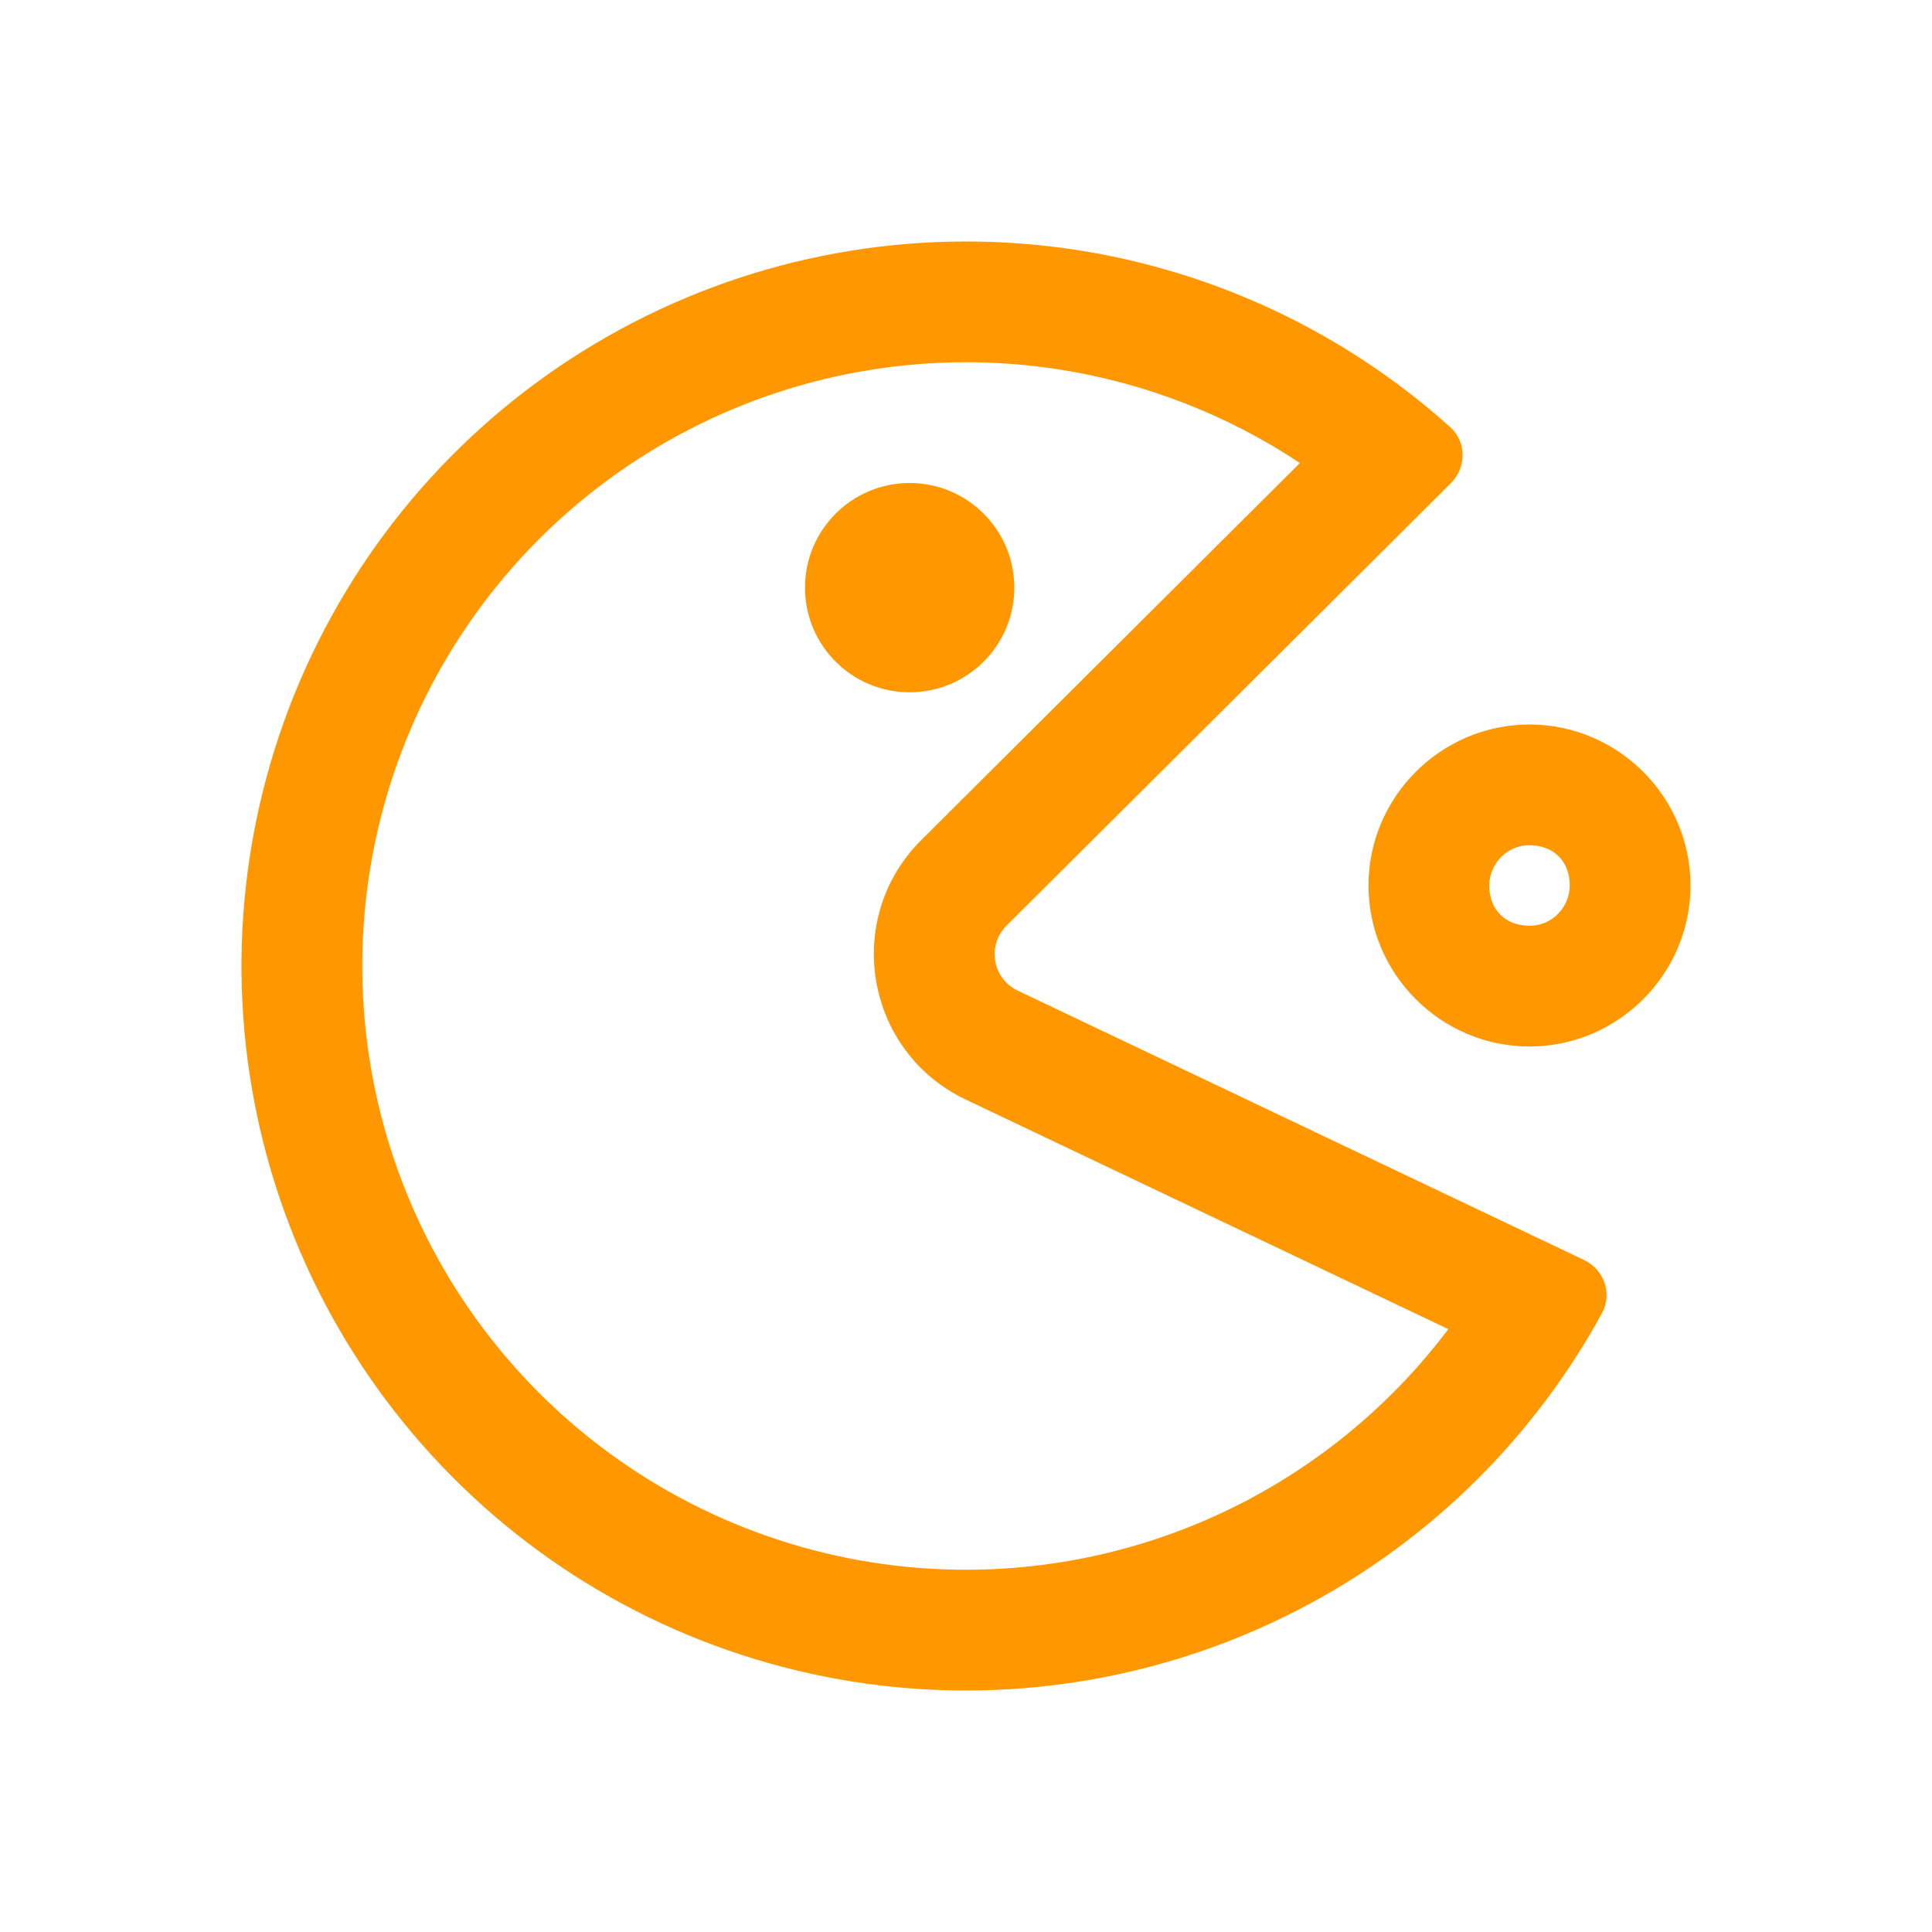 <svg width="24" height="24" viewBox="0 0 24 24" fill="none" xmlns="http://www.w3.org/2000/svg">
    <path d="M19 9C17.9 9 17 9.9 17 11C17 12.1 17.9 13 19 13C20.1 13 21 12.1 21 11C21 9.9 20.1 9 19 9ZM19 11.5C18.7 11.5 18.5 11.3 18.5 11C18.5 10.75 18.7 10.5 19 10.5C19.3 10.5 19.5 10.7 19.5 11C19.5 11.25 19.3 11.5 19 11.5Z" fill="#FF9800"/>
    <path d="M11.3 8.6C12.018 8.6 12.6 8.018 12.6 7.3C12.6 6.582 12.018 6 11.3 6C10.582 6 10 6.582 10 7.3C10 8.018 10.582 8.6 11.3 8.6Z" fill="#FF9800"/>
    <path fill-rule="evenodd" clip-rule="evenodd" d="M17.992 16.511C17.346 17.369 16.518 18.084 15.562 18.6C14.16 19.357 12.553 19.647 10.975 19.43C9.397 19.212 7.929 18.497 6.784 17.389C5.639 16.281 4.877 14.837 4.608 13.267C4.339 11.697 4.577 10.081 5.287 8.655C5.998 7.229 7.144 6.066 8.56 5.336C9.975 4.605 11.587 4.344 13.161 4.59C14.235 4.759 15.253 5.157 16.148 5.752L11.444 10.436C10.464 11.413 10.748 13.065 11.997 13.659L17.992 16.511ZM19.901 16.311C20.033 16.068 19.925 15.769 19.676 15.651L12.641 12.305C12.329 12.156 12.258 11.743 12.503 11.499L18.023 6.002C18.218 5.807 18.22 5.489 18.014 5.305C16.721 4.143 15.117 3.379 13.393 3.108C11.504 2.813 9.57 3.126 7.872 4.003C6.173 4.88 4.797 6.275 3.945 7.986C3.092 9.698 2.806 11.636 3.129 13.52C3.452 15.405 4.367 17.137 5.741 18.467C7.114 19.797 8.876 20.654 10.77 20.916C12.664 21.177 14.592 20.828 16.274 19.92C17.81 19.092 19.068 17.836 19.901 16.311Z" fill="#FF9800"/>
</svg>
